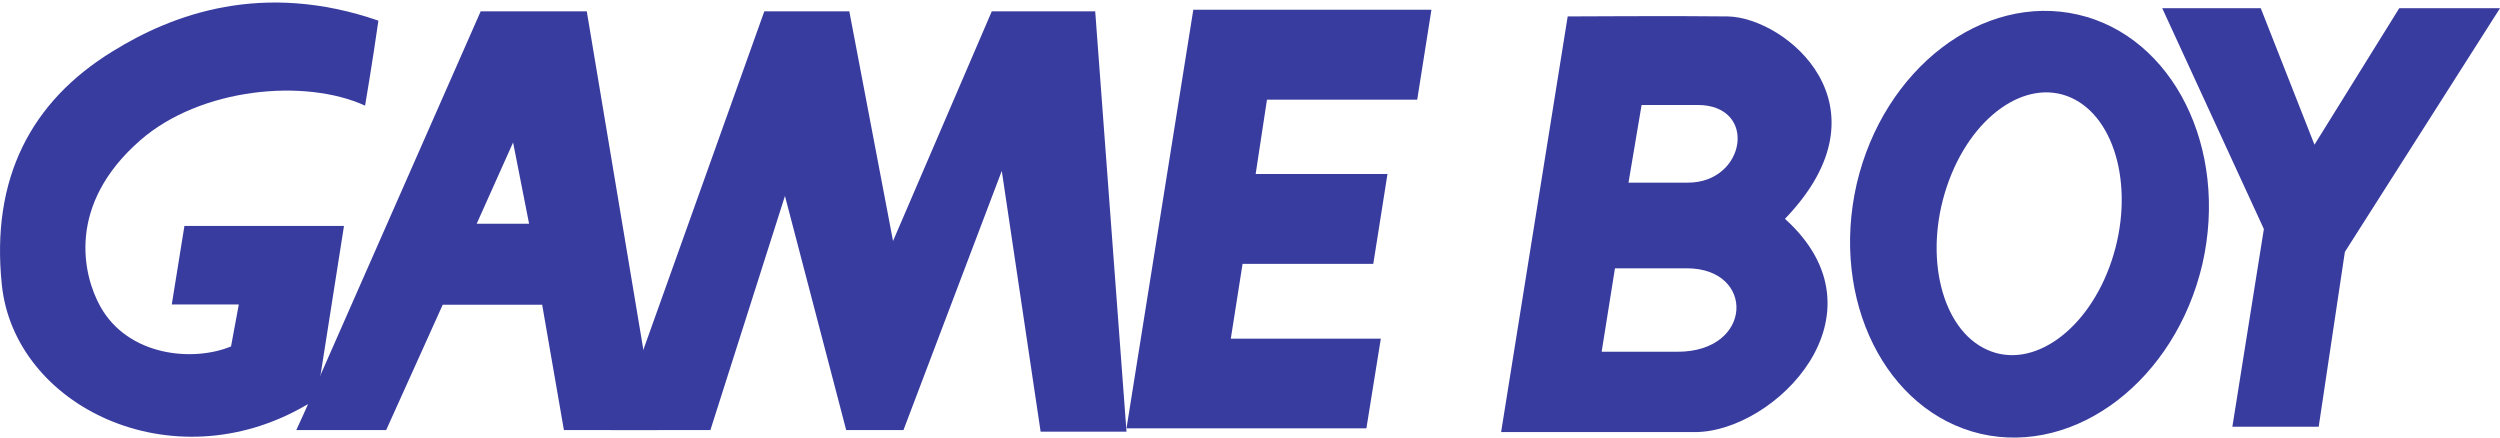 <?xml version="1.0" encoding="utf-8"?>
<!-- Generator: Adobe Illustrator 27.8.0, SVG Export Plug-In . SVG Version: 6.00 Build 0)  -->
<svg version="1.1" id="Laag_1" xmlns="http://www.w3.org/2000/svg" xmlns:xlink="http://www.w3.org/1999/xlink" x="0px" y="0px"
	 viewBox="0 0 1126.5 197.4" style="enable-background:new 0 0 1126.5 197.4;" xml:space="preserve">
<style type="text/css">
	.st0{fill:#393C9F;}
</style>
<path class="st0" d="M804.3,98.6c49-50.9,0.4-90.6-25.7-91.2c-20.9-0.3-72.6,0-72.6,0h0.4l-30,187.3h87.3
	C799.7,194.7,852.2,141.8,804.3,98.6z M755.9,158.5h-34.2l6-37.6h32.4C791,120.9,790.1,158.5,755.9,158.5z M760.6,82.3L760.6,82.3
	h-26.8l5.9-35h25.2C792.3,47.3,786.7,82.3,760.6,82.3z"/>
<path class="st0" d="M936.4,6.6c-43-9.9-87.7,24.3-99.8,76.4c-11.9,52.2,13.1,102.5,56,112.5c43,9.8,87.6-24.4,99.8-76.5
	C1004.3,66.8,979.2,16.5,936.4,6.6z M951.5,117.5c-10.4,31.2-35.6,49.4-56.1,40.1c-20.4-9.1-28.7-42-18.2-73.4
	c10.5-31.5,35.6-49.3,56-40.2C953.7,53.2,962,86.1,951.5,117.5z"/>
<path class="st0" d="M144.2,170.5l10.8-68.7H83.1l-5.7,35.4h30.2l-3.5,18.9c-17.2,7.1-46.4,4.4-58.9-18c-7.9-14.2-15.3-45.8,18-74.9
	c27.2-23.7,74.2-28,101.3-15.6c0,0,3.4-19.9,6-38.3c-52.1-18-92.6-3-119.7,13.8c-37.1,22.7-54.9,57.6-50,105
	c5.5,54.9,76.6,89.6,136.9,54.6c0.7-0.3,1-0.6,1.6-0.7"/>
<path class="st0" d="M214.8,100.8l16.4-36.6l7.2,36.6H214.8z M139.3,181c-1.9,4.4-3.9,8.6-5.8,12.8H174l25.5-56.5h44.8l9.8,56.5
	c14.1,0,28.2,0,42.3,0c-2.2-12.1-4.3-24.1-6.5-36.2c-8.5-50.8-17-101.7-25.5-152.5c-15.9,0-31.9,0-47.8,0
	c-24.1,54.8-48.3,109.6-72.4,164.4C142.6,173.3,141,177.1,139.3,181z"/>
<path class="st0" d="M507.6,193h108.1l6.5-40.4h-67.6l5.3-33.7h58.9l6.4-40.5h-59.4l5.1-33.5h67.7L645,4.4H537.7L507.6,193z"/>
<polygon class="st0" points="1042.9,65.2 1018.7,3.7 974.3,3.7 1020.1,103.2 1005.9,192.3 1044.8,192.3 1056.6,113.5 1126.5,3.7 
	1081.1,3.7 "/>
<path class="st0" d="M275.2,193.8c15,0,29.9,0,44.9,0l33.6-105.5l27.6,105.5h25.8L451.4,77l17.5,117.5h38.7L493.5,5.1h-46.6
	l-44.5,103.5L382.7,5.1h-38.3c-18.2,50.8-36.3,101.7-54.5,152.5C285,169.7,280.1,181.7,275.2,193.8z M472.7,194.6"/>
</svg>
